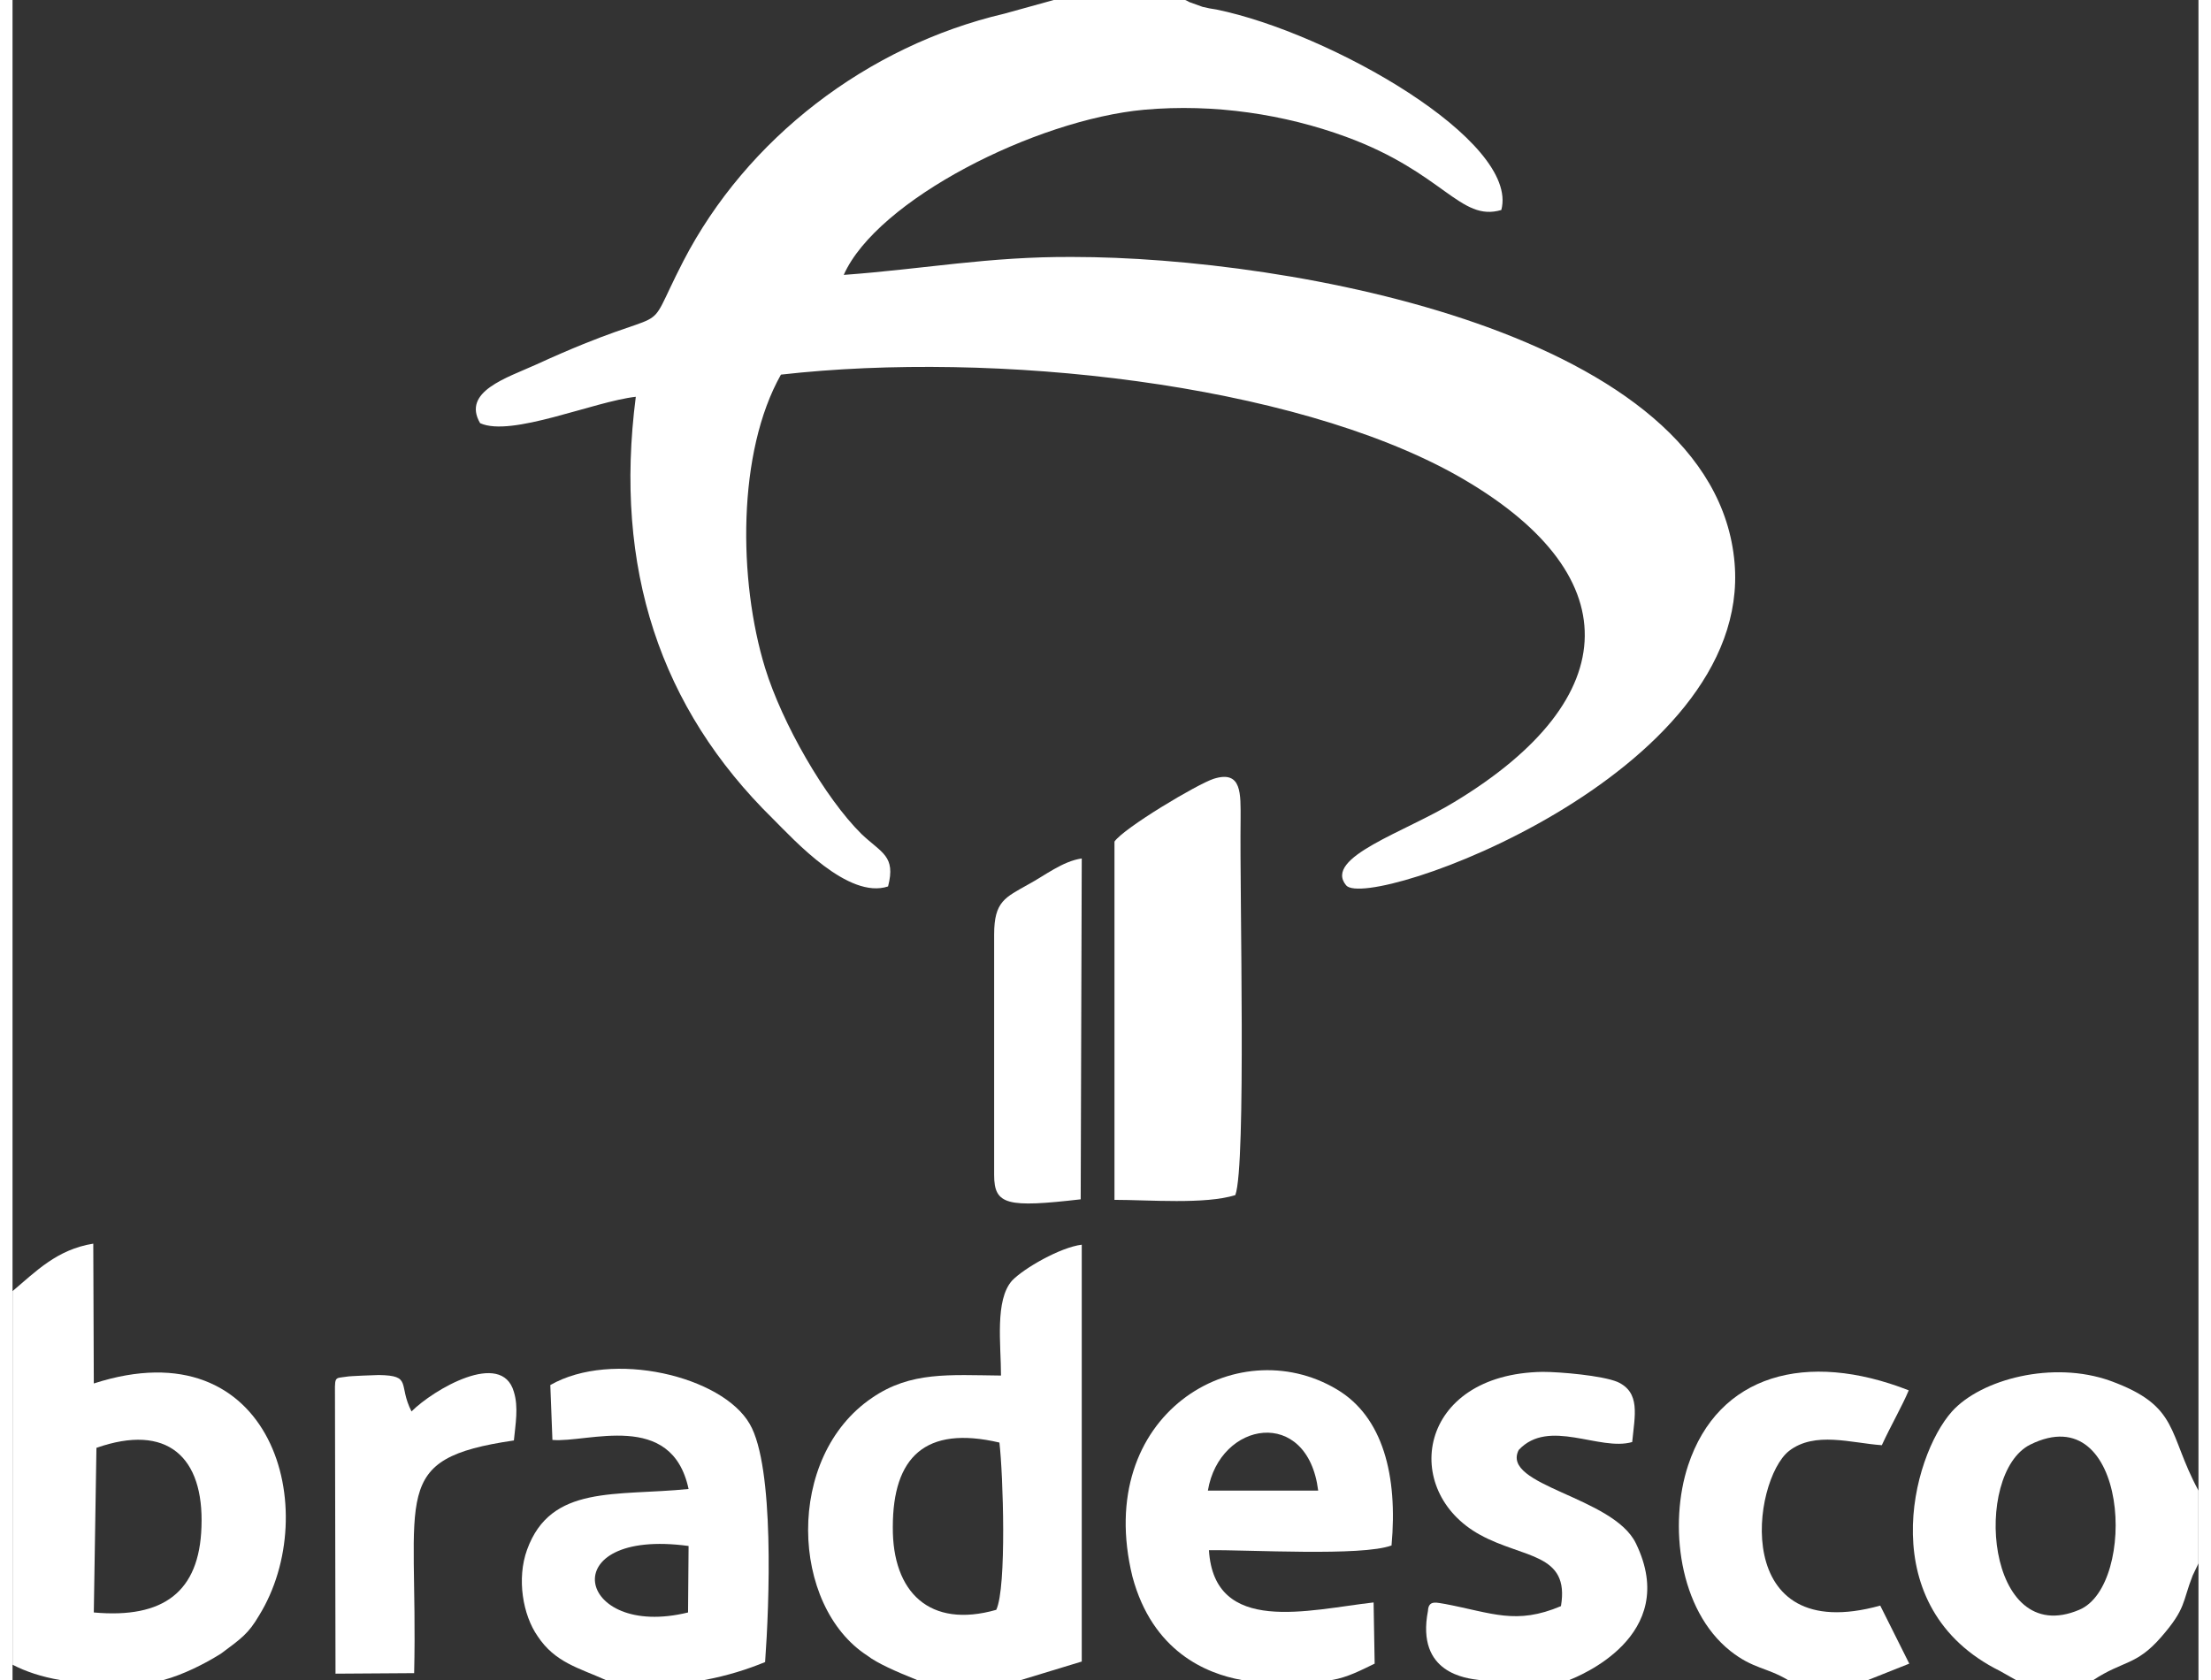 <?xml version="1.0" encoding="UTF-8"?>
<!DOCTYPE svg PUBLIC "-//W3C//DTD SVG 1.1//EN" "http://www.w3.org/Graphics/SVG/1.1/DTD/svg11.dtd">
<!-- Creator: CorelDRAW -->
<svg xmlns="http://www.w3.org/2000/svg" xml:space="preserve" width="50px" height="38px" version="1.1" style="shape-rendering:geometricPrecision; text-rendering:geometricPrecision; image-rendering:optimizeQuality; fill-rule:evenodd; clip-rule:evenodd" viewBox="0 0 41.42 31.84"
  xmlns:xlink="http://www.w3.org/1999/xlink"
  xmlns:xodm="http://www.corel.com/coreldraw/odm/2003">
  <rect x="0" y="0" width="41.42" height="31.84" fill="#333333" stroke="none"/>
  <defs>
    <style type="text/css">
      <![CDATA[
    .fil0 {fill:#FFF}
   ]]>
    </style>
  </defs>
  <g id="Camada_x0020_1">
    <path class="fil0" d="M22.22 0l-2.49 0 -0.94 0.26c-2.6,0.61 -4.88,2.37 -6.08,4.69 -0.84,1.63 0,0.68 -2.79,1.96 -0.55,0.25 -1.41,0.51 -1.06,1.11 0.59,0.27 2.15,-0.41 2.95,-0.5 -0.42,3.25 0.46,5.9 2.6,8 0.41,0.41 1.43,1.53 2.18,1.28 0.15,-0.58 -0.12,-0.63 -0.5,-0.99 -0.7,-0.69 -1.51,-2.11 -1.83,-3.15 -0.51,-1.66 -0.53,-4.09 0.3,-5.56 4.06,-0.46 9.67,0.16 12.79,1.9 3.29,1.85 3.23,4.23 -0.03,6.2 -0.93,0.57 -2.49,1.05 -2.05,1.58 0.43,0.5 7.7,-2.09 7.36,-6.11 -0.37,-4.37 -8.45,-5.8 -12.54,-5.8 -1.59,-0.01 -2.83,0.23 -4.34,0.34 0.63,-1.42 3.63,-2.94 5.69,-3.13 1.34,-0.12 2.67,0.09 3.82,0.51 1.86,0.68 2.17,1.62 2.95,1.39 0.35,-1.31 -3.25,-3.36 -5.4,-3.8 -0.17,-0.03 -0.09,-0.01 -0.26,-0.05l-0.25 -0.09c-0.02,-0.01 -0.05,-0.03 -0.08,-0.04z"/>
    <path class="fil0" d="M1.59 27.44c1.34,-0.47 2.04,0.17 1.99,1.5 -0.04,1.23 -0.72,1.74 -2.04,1.62l0.05 -3.12zm-1.59 -2.97l0 7.08c0.25,0.13 0.55,0.23 0.9,0.29l1.96 0c0.37,-0.1 0.77,-0.3 1.09,-0.5 0.39,-0.29 0.52,-0.38 0.72,-0.72 1.22,-1.97 0.27,-5.5 -3.13,-4.4l-0.01 -2.65c-0.69,0.11 -1.09,0.53 -1.53,0.9z"/>
    <path class="fil0" d="M18.64 30.51c-1.26,0.36 -1.97,-0.33 -1.96,-1.57 0,-1.32 0.61,-1.93 2.02,-1.6 0.07,0.59 0.14,2.75 -0.06,3.17zm-1.5 1.33l1.97 0 1.15 -0.35 0 -7.9c-0.41,0.05 -1.1,0.45 -1.32,0.68 -0.33,0.37 -0.21,1.21 -0.21,1.8 -0.98,-0.01 -1.71,-0.08 -2.44,0.42 -1.66,1.12 -1.55,3.95 -0.09,4.89 0.18,0.14 0.54,0.3 0.94,0.46z"/>
    <path class="fil0" d="M22.65 28.25c0.22,-1.32 1.89,-1.6 2.09,0l-2.09 0zm0.64 3.59l1.71 0c0.3,-0.05 0.56,-0.19 0.81,-0.31l-0.02 -1.16c-1.23,0.14 -3.02,0.63 -3.12,-0.99 0.75,-0.01 2.9,0.12 3.46,-0.09 0.12,-1.32 -0.16,-2.44 -1.04,-2.96 -1.9,-1.13 -4.62,0.48 -3.87,3.55 0.38,1.42 1.4,1.84 2.07,1.96z"/>
    <path class="fil0" d="M38.23 27.38c1.87,-0.93 2.04,2.67 0.93,3.13 -1.77,0.75 -2.02,-2.58 -0.93,-3.13zm-0.27 4.46l1.47 0c0.56,-0.37 0.81,-0.27 1.28,-0.81 0.48,-0.55 0.4,-0.66 0.6,-1.17l0.11 -0.23 0 -1.38c-0.59,-1.09 -0.35,-1.6 -1.67,-2.08 -1.09,-0.39 -2.45,-0.03 -3,0.58 -0.77,0.86 -1.51,3.72 0.91,4.92l0.3 0.17z"/>
    <path class="fil0" d="M12.8 30.56c-2.12,0.52 -2.58,-1.61 0.01,-1.26l-0.01 1.26zm-1.56 1.28l1.87 0c0.43,-0.08 0.81,-0.2 1.15,-0.34 0.08,-1.09 0.18,-3.7 -0.29,-4.51 -0.52,-0.91 -2.61,-1.41 -3.78,-0.74l0.04 1.04c0.67,0.06 2.26,-0.57 2.58,0.93 -1.38,0.14 -2.61,-0.09 -3.06,1.15 -0.2,0.55 -0.08,1.24 0.2,1.64 0.33,0.5 0.78,0.6 1.29,0.83z"/>
    <path class="fil0" d="M20.88 15.95l0 6.79c0.65,0 1.72,0.09 2.29,-0.09 0.21,-0.57 0.08,-5.69 0.1,-7.12 0,-0.48 0.03,-0.94 -0.51,-0.77 -0.31,0.1 -1.7,0.93 -1.88,1.19z"/>
    <path class="fil0" d="M27.15 30.4c-0.15,-0.02 -0.32,-0.09 -0.33,0.13 -0.23,1.19 0.74,1.28 0.97,1.31l1.71 0c0.14,-0.06 2.12,-0.82 1.26,-2.59 -0.43,-0.89 -2.57,-1.09 -2.22,-1.77 0.57,-0.61 1.53,0.03 2.15,-0.15 0.05,-0.51 0.16,-0.94 -0.28,-1.14 -0.29,-0.12 -1.08,-0.19 -1.42,-0.19 -2.37,0.04 -2.7,2.26 -1.18,3.09 0.82,0.45 1.7,0.34 1.53,1.35 -0.85,0.36 -1.3,0.13 -2.19,-0.04z"/>
    <path class="fil0" d="M33.64 31.84l1.52 0 0.78 -0.31 -0.55 -1.1c-2.85,0.79 -2.43,-2.37 -1.73,-2.93 0.49,-0.38 1.18,-0.15 1.76,-0.11 0.17,-0.37 0.39,-0.75 0.51,-1.04 -1.94,-0.76 -3.61,-0.3 -4.18,1.42 -0.37,1.12 -0.18,2.74 0.8,3.52 0.43,0.34 0.69,0.31 1.09,0.55z"/>
    <path class="fil0" d="M6.11 26.56l0.01 5.16 1.49 -0.01c0.08,-3.41 -0.5,-4.06 1.89,-4.41 0.03,-0.31 0.09,-0.63 0,-0.92 -0.23,-0.81 -1.53,-0.04 -1.94,0.37 -0.26,-0.51 0.02,-0.68 -0.62,-0.69 -0.05,0 -0.57,0.02 -0.6,0.03 -0.26,0.04 -0.23,-0.03 -0.23,0.47z"/>
    <path class="fil0" d="M18.6 17.71l0 4.56c0,0.57 0.25,0.62 1.64,0.46l0.02 -6.46c-0.36,0.05 -0.71,0.33 -1.01,0.49 -0.44,0.25 -0.65,0.32 -0.65,0.95z"/>
  </g>
</svg>
